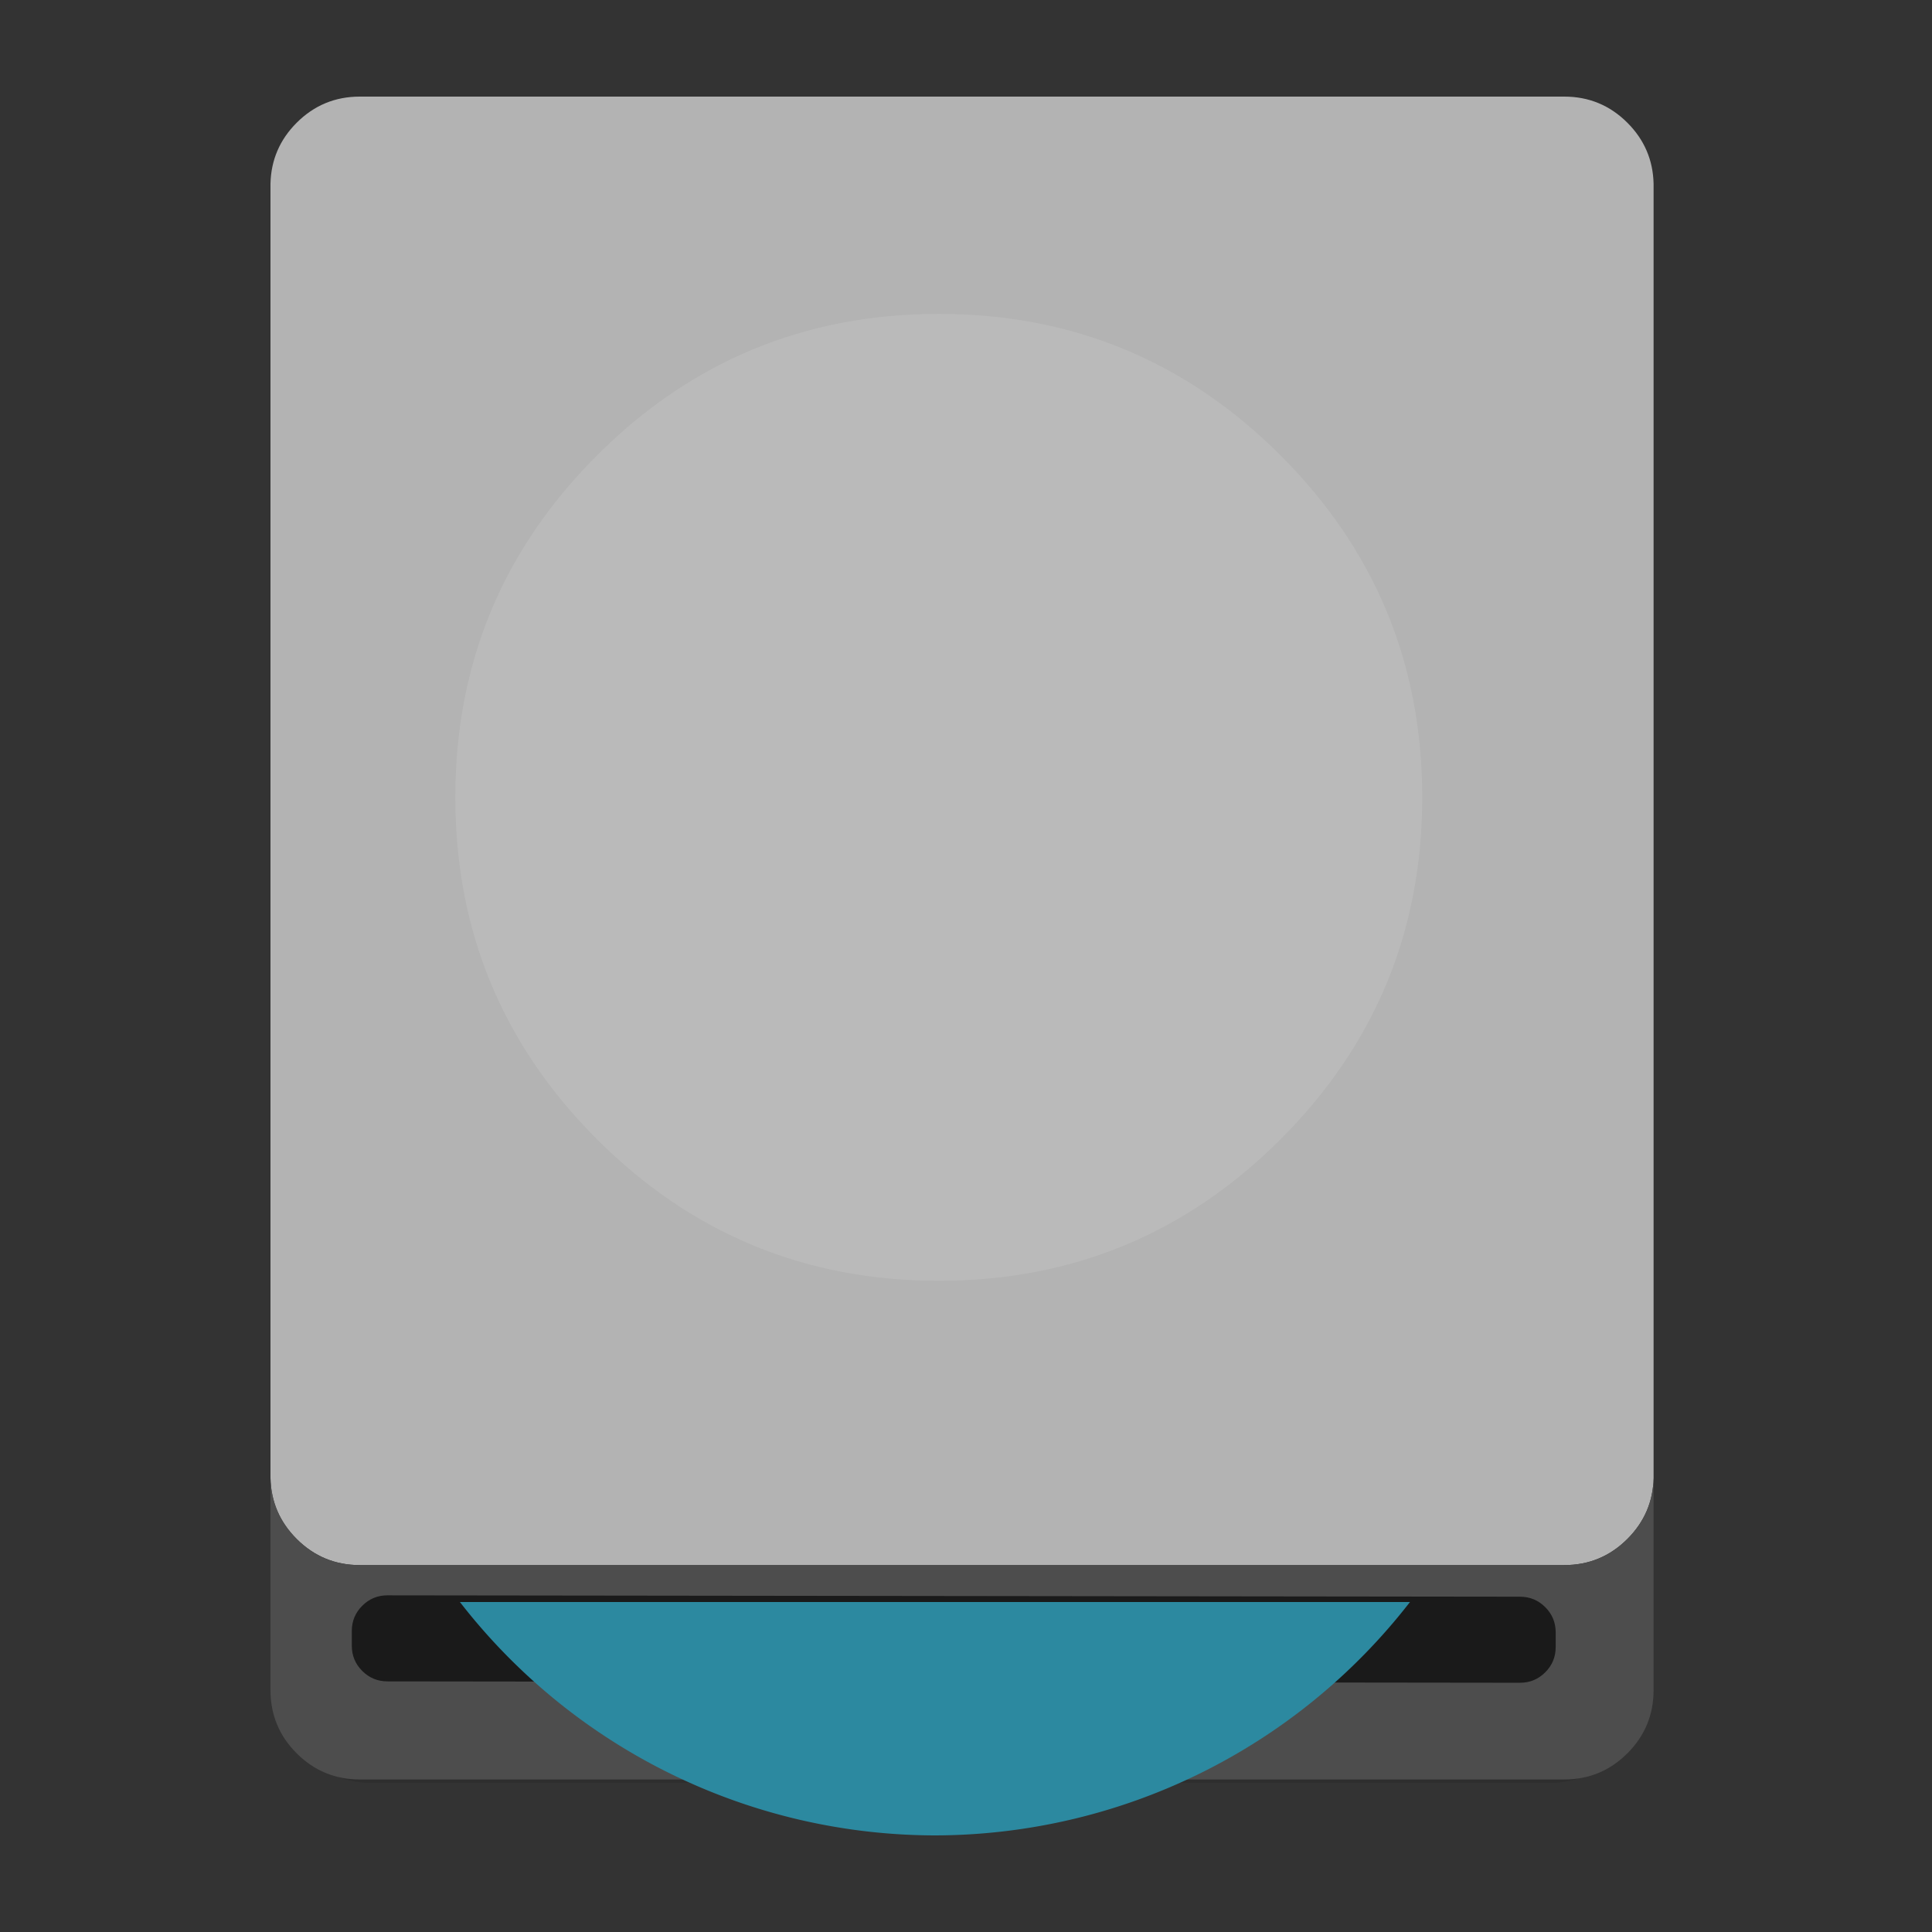 <?xml version="1.0" encoding="UTF-8" standalone="no"?>
<!-- Created with Inkscape (http://www.inkscape.org/) -->

<svg
   xmlns:dc="http://purl.org/dc/elements/1.1/"
   xmlns:cc="http://creativecommons.org/ns#"
   xmlns:rdf="http://www.w3.org/1999/02/22-rdf-syntax-ns#"
   xmlns:svg="http://www.w3.org/2000/svg"
   xmlns="http://www.w3.org/2000/svg"
   xmlns:sodipodi="http://sodipodi.sourceforge.net/DTD/sodipodi-0.dtd"
   xmlns:inkscape="http://www.inkscape.org/namespaces/inkscape"
   id="svg2"
   version="1.1"
   inkscape:version="0.48.5 r10040"
   width="500"
   height="500"
   sodipodi:docname="drive-optical.svg">
  <rect width="100%" height="100%" fill="#333333" stroke="none"/>
  <defs
     id="defs6" />
  <sodipodi:namedview
     pagecolor="#ffffff"
     bordercolor="#666666"
     borderopacity="1"
     objecttolerance="10"
     gridtolerance="10"
     guidetolerance="10"
     inkscape:pageopacity="0"
     inkscape:pageshadow="2"
     inkscape:window-width="1366"
     inkscape:window-height="716"
     id="namedview4"
     showgrid="false"
     inkscape:zoom="0.68208092"
     inkscape:cx="481.15799"
     inkscape:cy="119.77475"
     inkscape:window-x="0"
     inkscape:window-y="0"
     inkscape:window-maximized="1"
     inkscape:current-layer="svg2" />
  <g
     id="Calque.__202"
     transform="matrix(0.453,0,0,0.462,7.526,-2.004)">
    <g
       id="shape">
      <path
         id="path"
         d="M 919.15,109.8 Q 918.7,89.9 904.5,75.7 C 894.75,65.95 882.95,61.05 869.15,61.05 l -674.2,0 c -13.8,0 -25.6,4.9 -35.35,14.65 -9.45,9.45 -14.35,20.85 -14.65,34.1 l 0,843.25 c 0,13.8 4.9,25.6 14.65,35.35 9.75,9.75 21.55,14.65 35.35,14.65 l 674.2,0 c 13.8,0 25.6,-4.9 35.35,-14.65 9.75,-9.75 14.65,-21.55 14.65,-35.35 l 0,-843.25 z"
         inkscape:connector-curvature="0"
         style="fill:#000000;fill-opacity:0.098" />
    </g>
  </g>
  <path
     id="path1"
     d="M 421.174,31.773 C 416.666,27.265 411.211,25 404.83,25 L 93.117,25 C 86.737,25 81.281,27.265 76.773,31.773 72.404,36.143 70.139,41.413 70,47.539 l 0,-0.012 0,335.004 q 0.212,9.181 6.773,15.743 c 4.508,4.508 9.964,6.773 16.344,6.773 l 311.713,0 c 6.38,0 11.836,-2.265 16.344,-6.773 4.369,-4.369 6.635,-9.617 6.773,-15.743 l 0,-335.004 0,0.012 c -0.139,-6.126 -2.404,-11.397 -6.773,-15.766 z"
     inkscape:connector-curvature="0"
     style="fill:#b3b3b3;fill-opacity:1" />
  <path
     id="path2"
     d="M 76.773,398.274 Q 70.212,391.713 70,382.531 l 0,54.88 c 0,6.38 2.265,11.836 6.773,16.344 4.508,4.508 9.964,6.773 16.344,6.773 l 311.713,0 c 6.38,0 11.836,-2.265 16.344,-6.773 4.508,-4.508 6.773,-9.964 6.773,-16.344 l 0,-54.88 c -0.139,6.126 -2.404,11.374 -6.773,15.743 -4.508,4.508 -9.964,6.773 -16.344,6.773 l -311.713,0 c -6.38,0 -11.836,-2.265 -16.344,-6.773 z"
     inkscape:connector-curvature="0"
     style="fill:#4d4d4d;fill-opacity:0.988" />
  <g
     transform="matrix(0.462,0,0,0.462,9.733,-2.004)"
     id="Calque.__204"
     style="fill:#1a1a1a">
    <g
       id="Symbole.__2026_1"
       overflow="visible"
       style="fill:#1a1a1a;overflow:visible">
      <g
         id="Calque.__208"
         style="fill:#1a1a1a">
        <g
           id="shape17"
           style="fill:#1a1a1a">
          <path
             inkscape:connector-curvature="0"
             id="path11"
             d="m 850.387,918.769 c 0,-5.533 -1.95,-10.25 -5.85,-14.15 -3.9,-3.9 -8.6,-5.843 -14.15,-5.85 L 196,898 c -5.55,-0.007 -10.25,1.95 -14.15,5.85 -3.9,3.9 -5.85,8.6 -5.85,14.15 l 0,8.2 c 0,5.55 1.95,10.25 5.85,14.15 3.9,3.9 8.6,5.843 14.15,5.85 l 634.387,0.769 c 5.55,0.007 10.25,-1.95 14.15,-5.85 3.9,-3.9 5.85,-8.6 5.85,-14.15 z"
             style="fill:#1a1a1a;fill-opacity:1"
             sodipodi:nodetypes="sssssssssssss" />
        </g>
      </g>
    </g>
  </g>
  <path
     id="path6"
     d="m 331.425,294.822 q 36.641,-36.641 36.641,-88.47 c 0,-34.56 -12.206,-64.035 -36.641,-88.47 -24.435,-24.435 -53.909,-36.641 -88.47,-36.641 -34.56,0 -64.035,12.206 -88.47,36.641 -24.435,24.435 -36.641,53.909 -36.641,88.47 0,34.56 12.206,64.035 36.641,88.47 24.435,24.435 53.909,36.641 88.47,36.641 34.56,0 64.035,-12.206 88.47,-36.641 z"
     inkscape:connector-curvature="0"
     style="fill:#ffffff;fill-opacity:0.098" />
  <path
     style="fill:#2c89a0;fill-opacity:1;fill-rule:nonzero;stroke:none"
     d="M 119.021,414.599 A 155.888,155.888 0 0 0 241.922,475 155.888,155.888 0 0 0 364.901,414.599 l -245.88,0 z"
     id="path5993"
     inkscape:connector-curvature="0" />
</svg>
